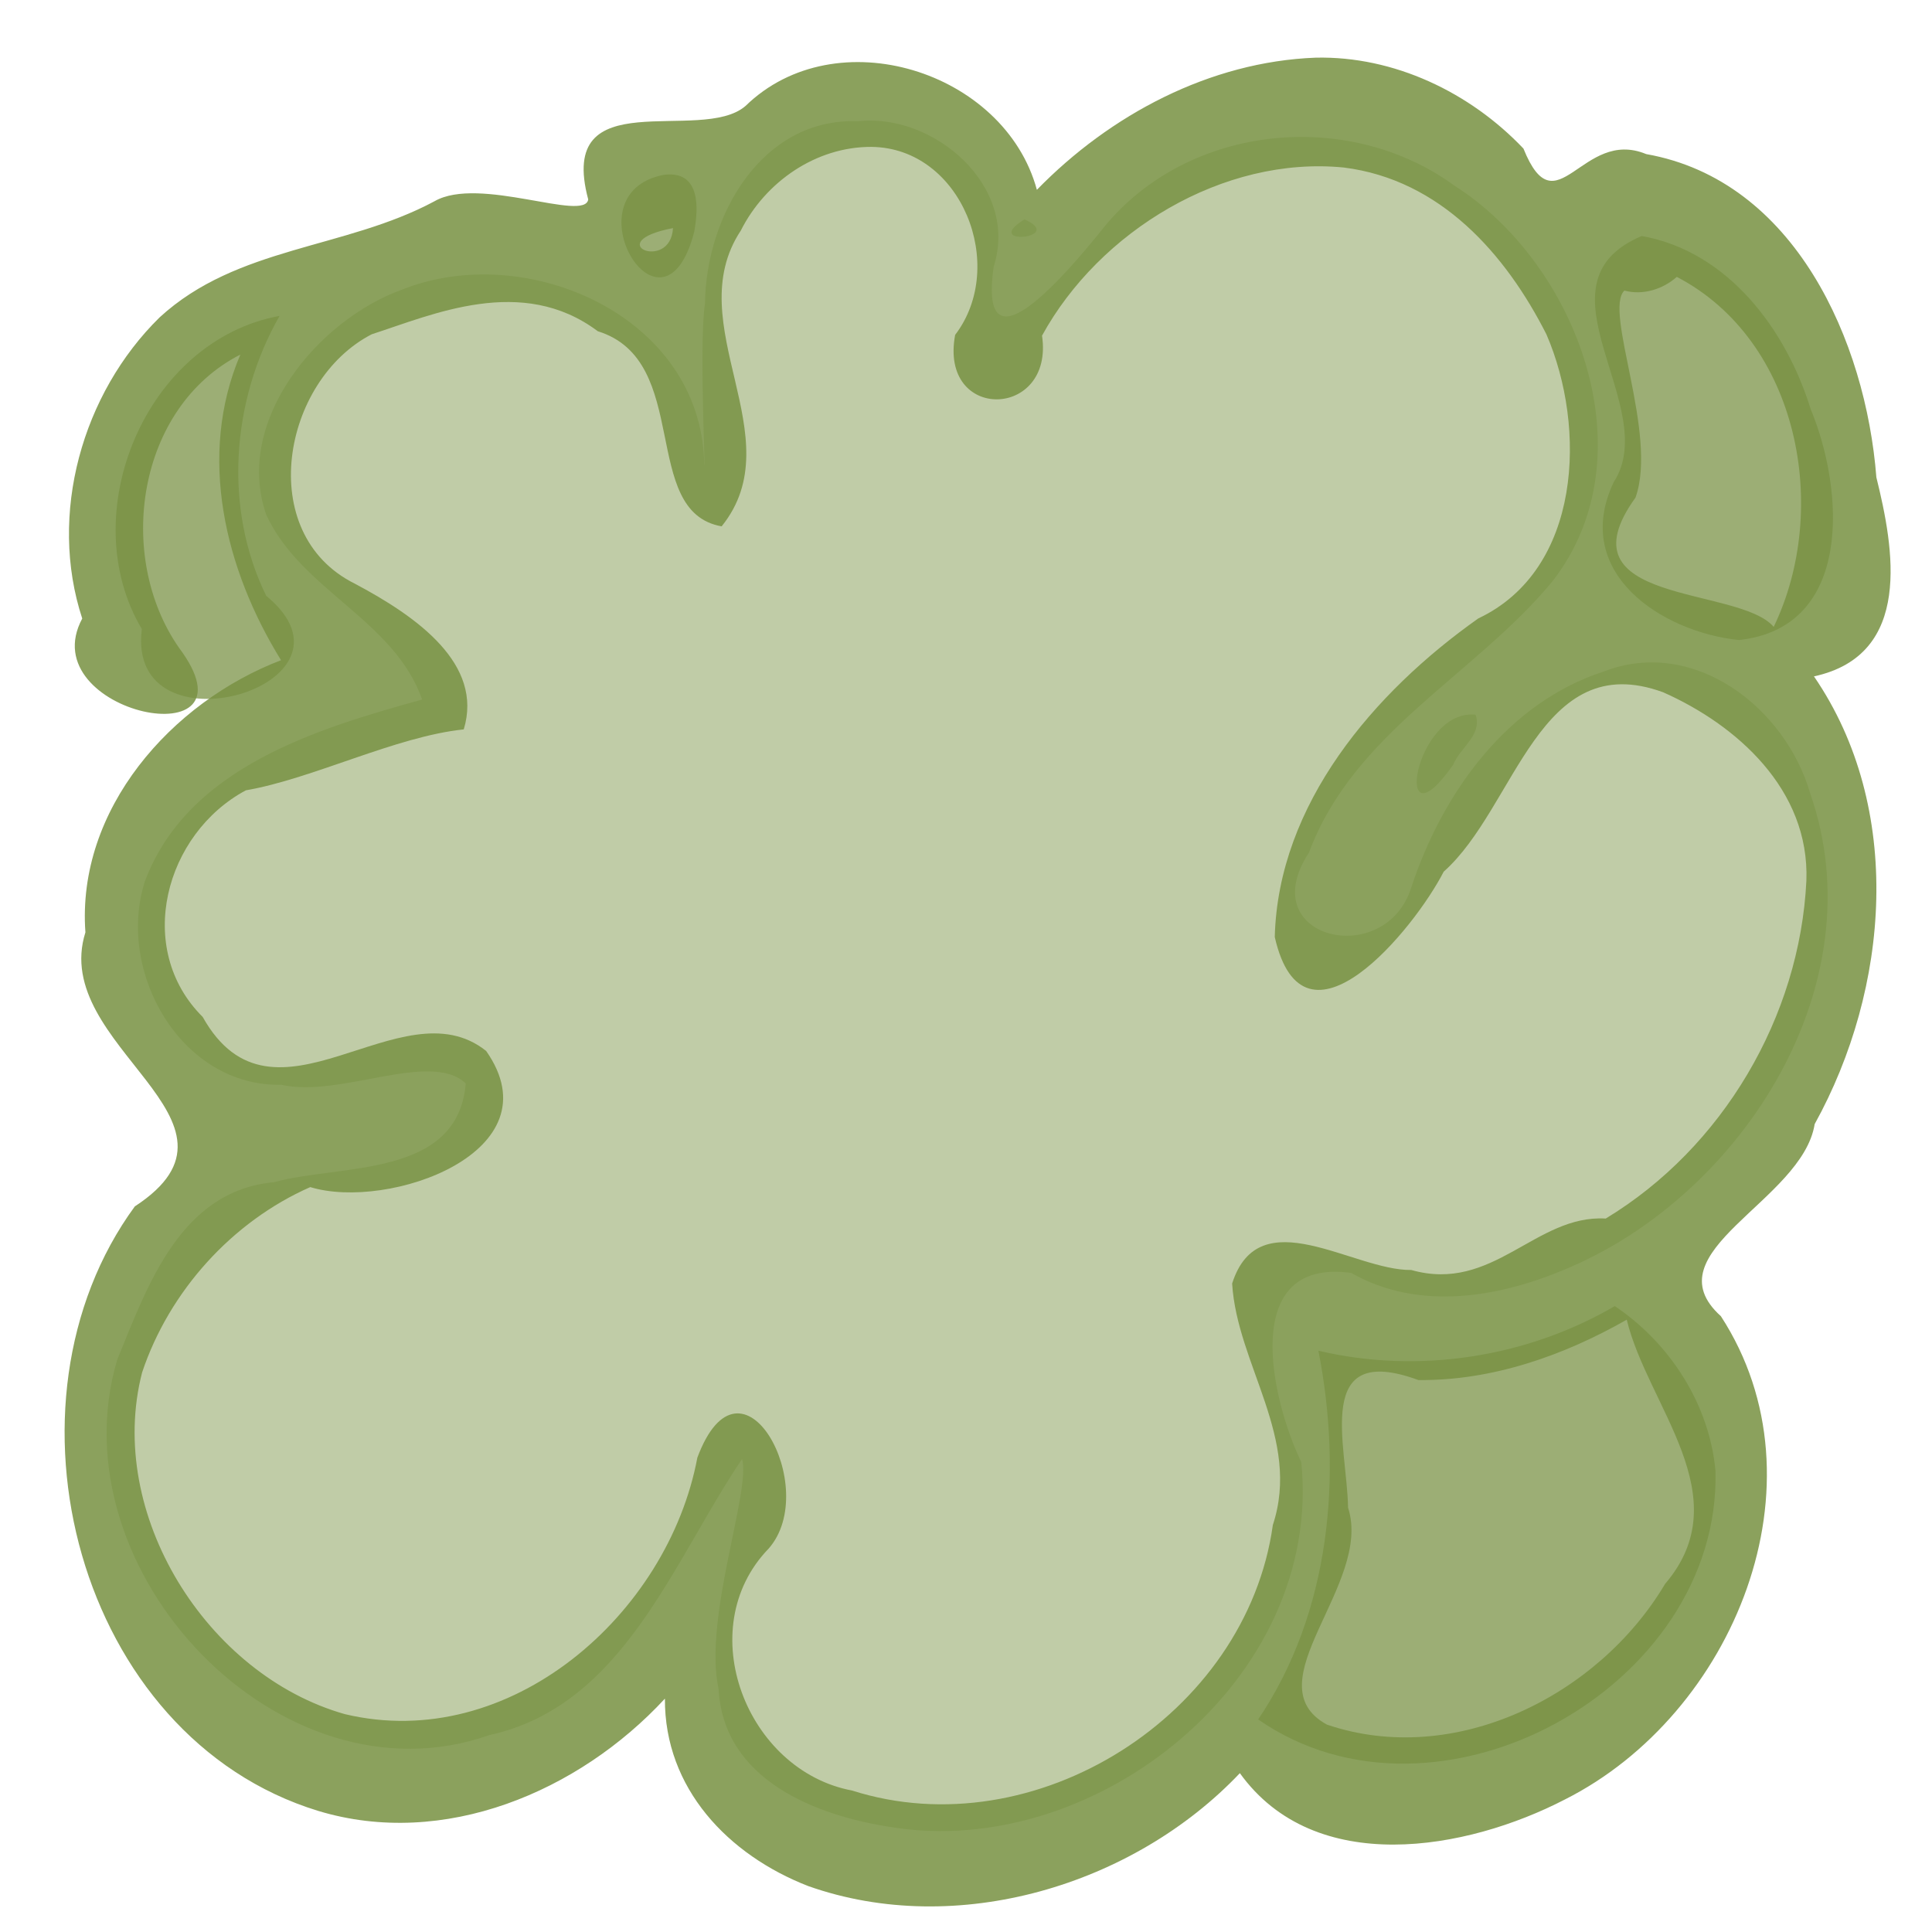 <?xml version="1.0" encoding="UTF-8" standalone="no"?>
<!-- Created with Inkscape (http://www.inkscape.org/) -->
<svg
   xmlns:dc="http://purl.org/dc/elements/1.1/"
   xmlns:cc="http://web.resource.org/cc/"
   xmlns:rdf="http://www.w3.org/1999/02/22-rdf-syntax-ns#"
   xmlns:svg="http://www.w3.org/2000/svg"
   xmlns="http://www.w3.org/2000/svg"
   xmlns:sodipodi="http://inkscape.sourceforge.net/DTD/sodipodi-0.dtd"
   xmlns:inkscape="http://www.inkscape.org/namespaces/inkscape"
   width="1000"
   height="1000"
   id="svg2"
   sodipodi:version="0.32"
   inkscape:version="0.43"
   version="1.0"
   sodipodi:docbase="/home/kkowal/tale/art/effect"
   sodipodi:docname="poison-cloud.svg">
  <defs
     id="defs4" />
  <sodipodi:namedview
     id="base"
     pagecolor="#ffffff"
     bordercolor="#666666"
     borderopacity="1.0"
     inkscape:pageopacity="0.0"
     inkscape:pageshadow="2"
     inkscape:zoom="0.49497475"
     inkscape:cx="588.62786"
     inkscape:cy="458.44064"
     inkscape:document-units="px"
     inkscape:current-layer="layer1"
     inkscape:window-width="1600"
     inkscape:window-height="1125"
     inkscape:window-x="0"
     inkscape:window-y="25" />
  <g
     inkscape:label="Layer 1"
     inkscape:groupmode="layer"
     id="layer1">
    <path
       style="opacity:0.862;color:#000000;fill:#799244;fill-opacity:1;fill-rule:nonzero;stroke:none;stroke-width:80;stroke-linecap:butt;stroke-linejoin:miter;marker:none;marker-start:none;marker-mid:none;marker-end:none;stroke-miterlimit:4;stroke-dasharray:none;stroke-dashoffset:0;stroke-opacity:0.255;visibility:visible;display:inline;overflow:visible"
       d="M 681,29.844 C 626.139,31.928 574.547,59.413 536.688,98.25 C 519.968,36.572 432.568,9.304 385.874,54.85 C 362.72,74.853 287.877,41.365 304.463,103.228 C 302.714,115.119 247.976,90.865 224.939,104.144 C 178.538,129.045 122.836,127.355 82.638,164.253 C 42.487,203.642 24.865,266.227 42.562,320.156 C 16.054,369.614 136.576,393.782 92.625,335.25 C 59.711,287.929 70.753,210.94 124.406,183.531 C 102.047,235.986 116.504,294.926 145.469,341.719 C 88.666,363.436 39.582,418.942 44.208,482.594 C 25.477,541.787 137.932,579.928 69.781,624.435 C -4.949,726.501 39.879,899.128 164.722,937.326 C 229.794,957.017 299.589,927.406 344.156,879.219 C 343.903,925.676 376.945,960.164 418.391,976.248 C 495.134,1003.35 586.565,976.002 641.75,917.781 C 680.636,971.826 759.034,957.807 810.078,931.364 C 897.296,887.377 946.823,767.633 890.728,681.261 C 853.687,647.906 932.879,621.851 939.275,581.819 C 978.028,511.769 985.673,418.312 938.906,350.094 C 990.42,338.914 980.236,283.542 971.206,247.077 C 965.727,176.623 929.01,93.358 852.06,79.751 C 818.757,65.925 805.635,119.304 788.532,76.901 C 760.907,47.787 721.523,28.941 681,29.844 z M 451.094,76.031 C 497.747,76.549 521.686,137.605 494.375,173.344 C 485.978,218.529 545.736,216.976 539.355,173.73 C 568.991,119.678 633.171,80.544 695.537,86.708 C 745.623,92.983 779.385,131.553 800.431,173.065 C 821.285,221.279 818.771,294.757 765.175,320.092 C 711.229,358.214 661.573,416.116 659.815,484.992 C 674.78,550.944 732.088,480.822 747.253,451.178 C 784.767,417.837 796.607,334.734 860.879,358.336 C 898.544,375.047 936.733,408.438 934.981,455.865 C 931.544,526.38 891.638,594.116 831.125,630.719 C 794.796,628.563 772.908,669.379 730.454,657.343 C 700.48,657.728 651.736,620.462 637.752,664.353 C 640.302,706.413 673.579,744.484 658.824,789.327 C 645.121,887.797 535.614,956.93 441.028,926.775 C 386.461,916.555 357.722,843.133 397.781,801.625 C 425.348,770.555 383.829,693.335 360.956,754.448 C 345.662,835.846 263.777,907.595 178.501,887.234 C 106.979,867.012 54.678,783.472 73.557,710.375 C 87.574,668.395 120.069,632.294 160.594,614.438 C 201.054,626.834 288.274,596.249 251.633,543.972 C 207.506,508.779 141.578,591.869 104.909,526.362 C 69.337,491.013 85.365,431.493 127.268,409.067 C 162.067,403.043 204.717,381.225 240.039,377.529 C 250.292,343.785 216.095,319.282 183.529,302.038 C 131.592,276.087 146.028,196.913 192.409,173.017 C 223.767,162.903 270.134,141.976 309.423,171.45 C 358.47,186.63 330.811,264.866 373.518,272.438 C 410.804,226.193 351.312,167.94 383.431,119.36 C 396.151,94.111 422.368,75.884 451.094,76.031 z M 348.344,118.062 C 347.043,141.186 310.3,125.352 348.344,118.062 z M 867.906,143.312 C 931.144,176.268 947.532,263.384 918.062,324.469 C 899.969,303.151 806.219,313.365 846.531,257.562 C 858.294,224.627 829.887,160.963 840.777,150.401 C 850.272,152.979 860.683,149.75 867.906,143.312 z M 842,683.062 C 852.795,727.902 900.621,774.464 861.847,819.826 C 827.428,877.772 752.968,915.105 686.812,892.656 C 647.825,871.256 710.615,820.063 697.76,780.377 C 697.239,748.066 679.409,694.231 734.156,714.312 C 772.125,714.742 809.345,701.693 842,683.062 z "
       id="path1339" />
    <path
       style="opacity:0.465;color:#000000;fill:#799244;fill-opacity:1;fill-rule:nonzero;stroke:none;stroke-width:80;stroke-linecap:butt;stroke-linejoin:miter;marker:none;marker-start:none;marker-mid:none;marker-end:none;stroke-miterlimit:4;stroke-dasharray:none;stroke-dashoffset:0;stroke-opacity:0.255;visibility:visible;display:inline;overflow:visible"
       d="M 444.203,62.763 C 394.311,60.759 365.411,111.778 364.919,157.037 C 361.704,177.056 365.492,251.934 364.503,239.756 C 362.817,163.331 272.339,124.46 208.506,149.768 C 164.911,165.247 120.859,217.651 137.808,266.414 C 155.895,305.637 203.95,320.717 218.512,362.076 C 163.958,377.21 96.922,397.255 74.893,456.455 C 60.104,503.757 94.175,562.584 145.631,561.465 C 176.012,568.465 222.809,543.453 241.073,560.779 C 237.011,609.97 176.043,602.431 141.819,611.904 C 93.529,616.339 76.503,665.058 60.655,703.839 C 28.364,812.854 145.016,936.218 253.195,898.098 C 322.749,882.972 348.166,808.281 384.109,755.141 C 388.806,771.639 363.93,837.647 371.958,874.326 C 374.484,921.277 422.281,939.807 461.345,945.706 C 566.675,962.916 684.856,869.702 673.543,756.772 C 657.919,724.544 641.133,650.853 699.393,658.858 C 734.644,678.968 776.867,671.54 812.775,655.859 C 902.015,617.359 971.402,509.549 936.997,410.794 C 924.061,365.971 876.527,329.652 830.291,347.51 C 780.201,363.666 746.71,410.304 730.542,459.156 C 717.268,502.142 648.058,486.102 677.527,441.289 C 700.702,378.968 763.236,349.566 803.409,301.052 C 854.158,236.072 816.52,136.518 752.623,95.967 C 696.722,55.283 612.183,64.606 569.259,120.305 C 554.57,138.378 505.806,197.244 514.34,137.982 C 527.678,96.173 483.048,58.359 444.203,62.763 z M 530.27,113.559 C 507.306,127.671 552.283,123.347 530.27,113.559 z M 763.788,369.937 C 731.729,366.681 720.424,441.287 752.159,395.821 C 755.794,386.824 767.248,380.645 763.788,369.937 z "
       id="path1378" />
    <path
       style="opacity:0.736;color:#000000;fill:#799244;fill-opacity:1;fill-rule:nonzero;stroke:none;stroke-width:80;stroke-linecap:butt;stroke-linejoin:miter;marker:none;marker-start:none;marker-mid:none;marker-end:none;stroke-miterlimit:4;stroke-dasharray:none;stroke-dashoffset:0;stroke-opacity:0.255;visibility:visible;display:inline;overflow:visible"
       d="M 345.531 90.312 C 344.772 90.351 343.988 90.444 343.156 90.562 C 293.613 100.649 342.992 183.066 359.312 120.031 C 361.586 107.756 362.432 89.449 345.531 90.312 z M 368.375 91.062 L 368.094 91.531 L 368.375 91.062 z M 301.656 118.656 L 302.031 118.812 L 301.656 118.656 z M 302.062 118.812 L 302.469 118.969 L 302.062 118.812 z M 849.75 122.156 C 791.21 146.842 860.582 210.517 835.25 249.562 C 813.131 296.336 859.863 327.071 900.031 331.281 C 959.435 324.918 954.532 253.353 937.219 211.812 C 924.551 170.675 894.492 130.118 849.75 122.156 z M 813.312 127.562 L 813.594 128.125 L 813.312 127.562 z M 814.156 129.25 L 814.5 129.906 L 814.156 129.25 z M 365.938 142.188 L 365.625 143.219 L 365.938 142.188 z M 365.469 143.719 L 365.156 144.688 L 365.469 143.719 z M 145.5 162.375 L 145.312 162.656 L 145.5 162.375 z M 144.719 163.5 C 75.436 176.141 38.015 265.994 73.406 325.594 C 65.016 392.266 194.25 354.905 137.781 308.375 C 115.522 262.942 119.846 206.96 144.719 163.5 z M 177 312.219 L 177.906 313 L 177 312.219 z M 178.781 313.844 L 179.375 314.344 L 178.781 313.844 z M 179.688 314.625 L 180.281 315.125 L 179.688 314.625 z M 181.5 316.156 L 182.125 316.688 L 181.5 316.156 z M 182.438 316.938 L 183.062 317.438 L 182.438 316.938 z M 183.719 317.938 L 184.344 318.438 L 183.719 317.938 z M 186.562 320.156 L 187.219 320.594 L 186.562 320.156 z M 187.875 321.094 L 188.531 321.531 L 187.875 321.094 z M 840.406 673.312 L 839.938 673.594 L 840.406 673.312 z M 835.812 676.031 C 790.059 702.73 733.994 711.306 682.406 699.125 C 695.027 763.468 688.67 834.575 651.219 889.969 C 743.838 954.421 890.769 873.656 887.938 761.406 C 884.831 726.93 864.324 695.172 835.812 676.031 z M 352.969 809.344 L 352.781 809.656 L 352.969 809.344 z M 351.094 812.219 L 350.781 812.656 L 351.094 812.219 z "
       id="path1403" />
  </g>
</svg>
